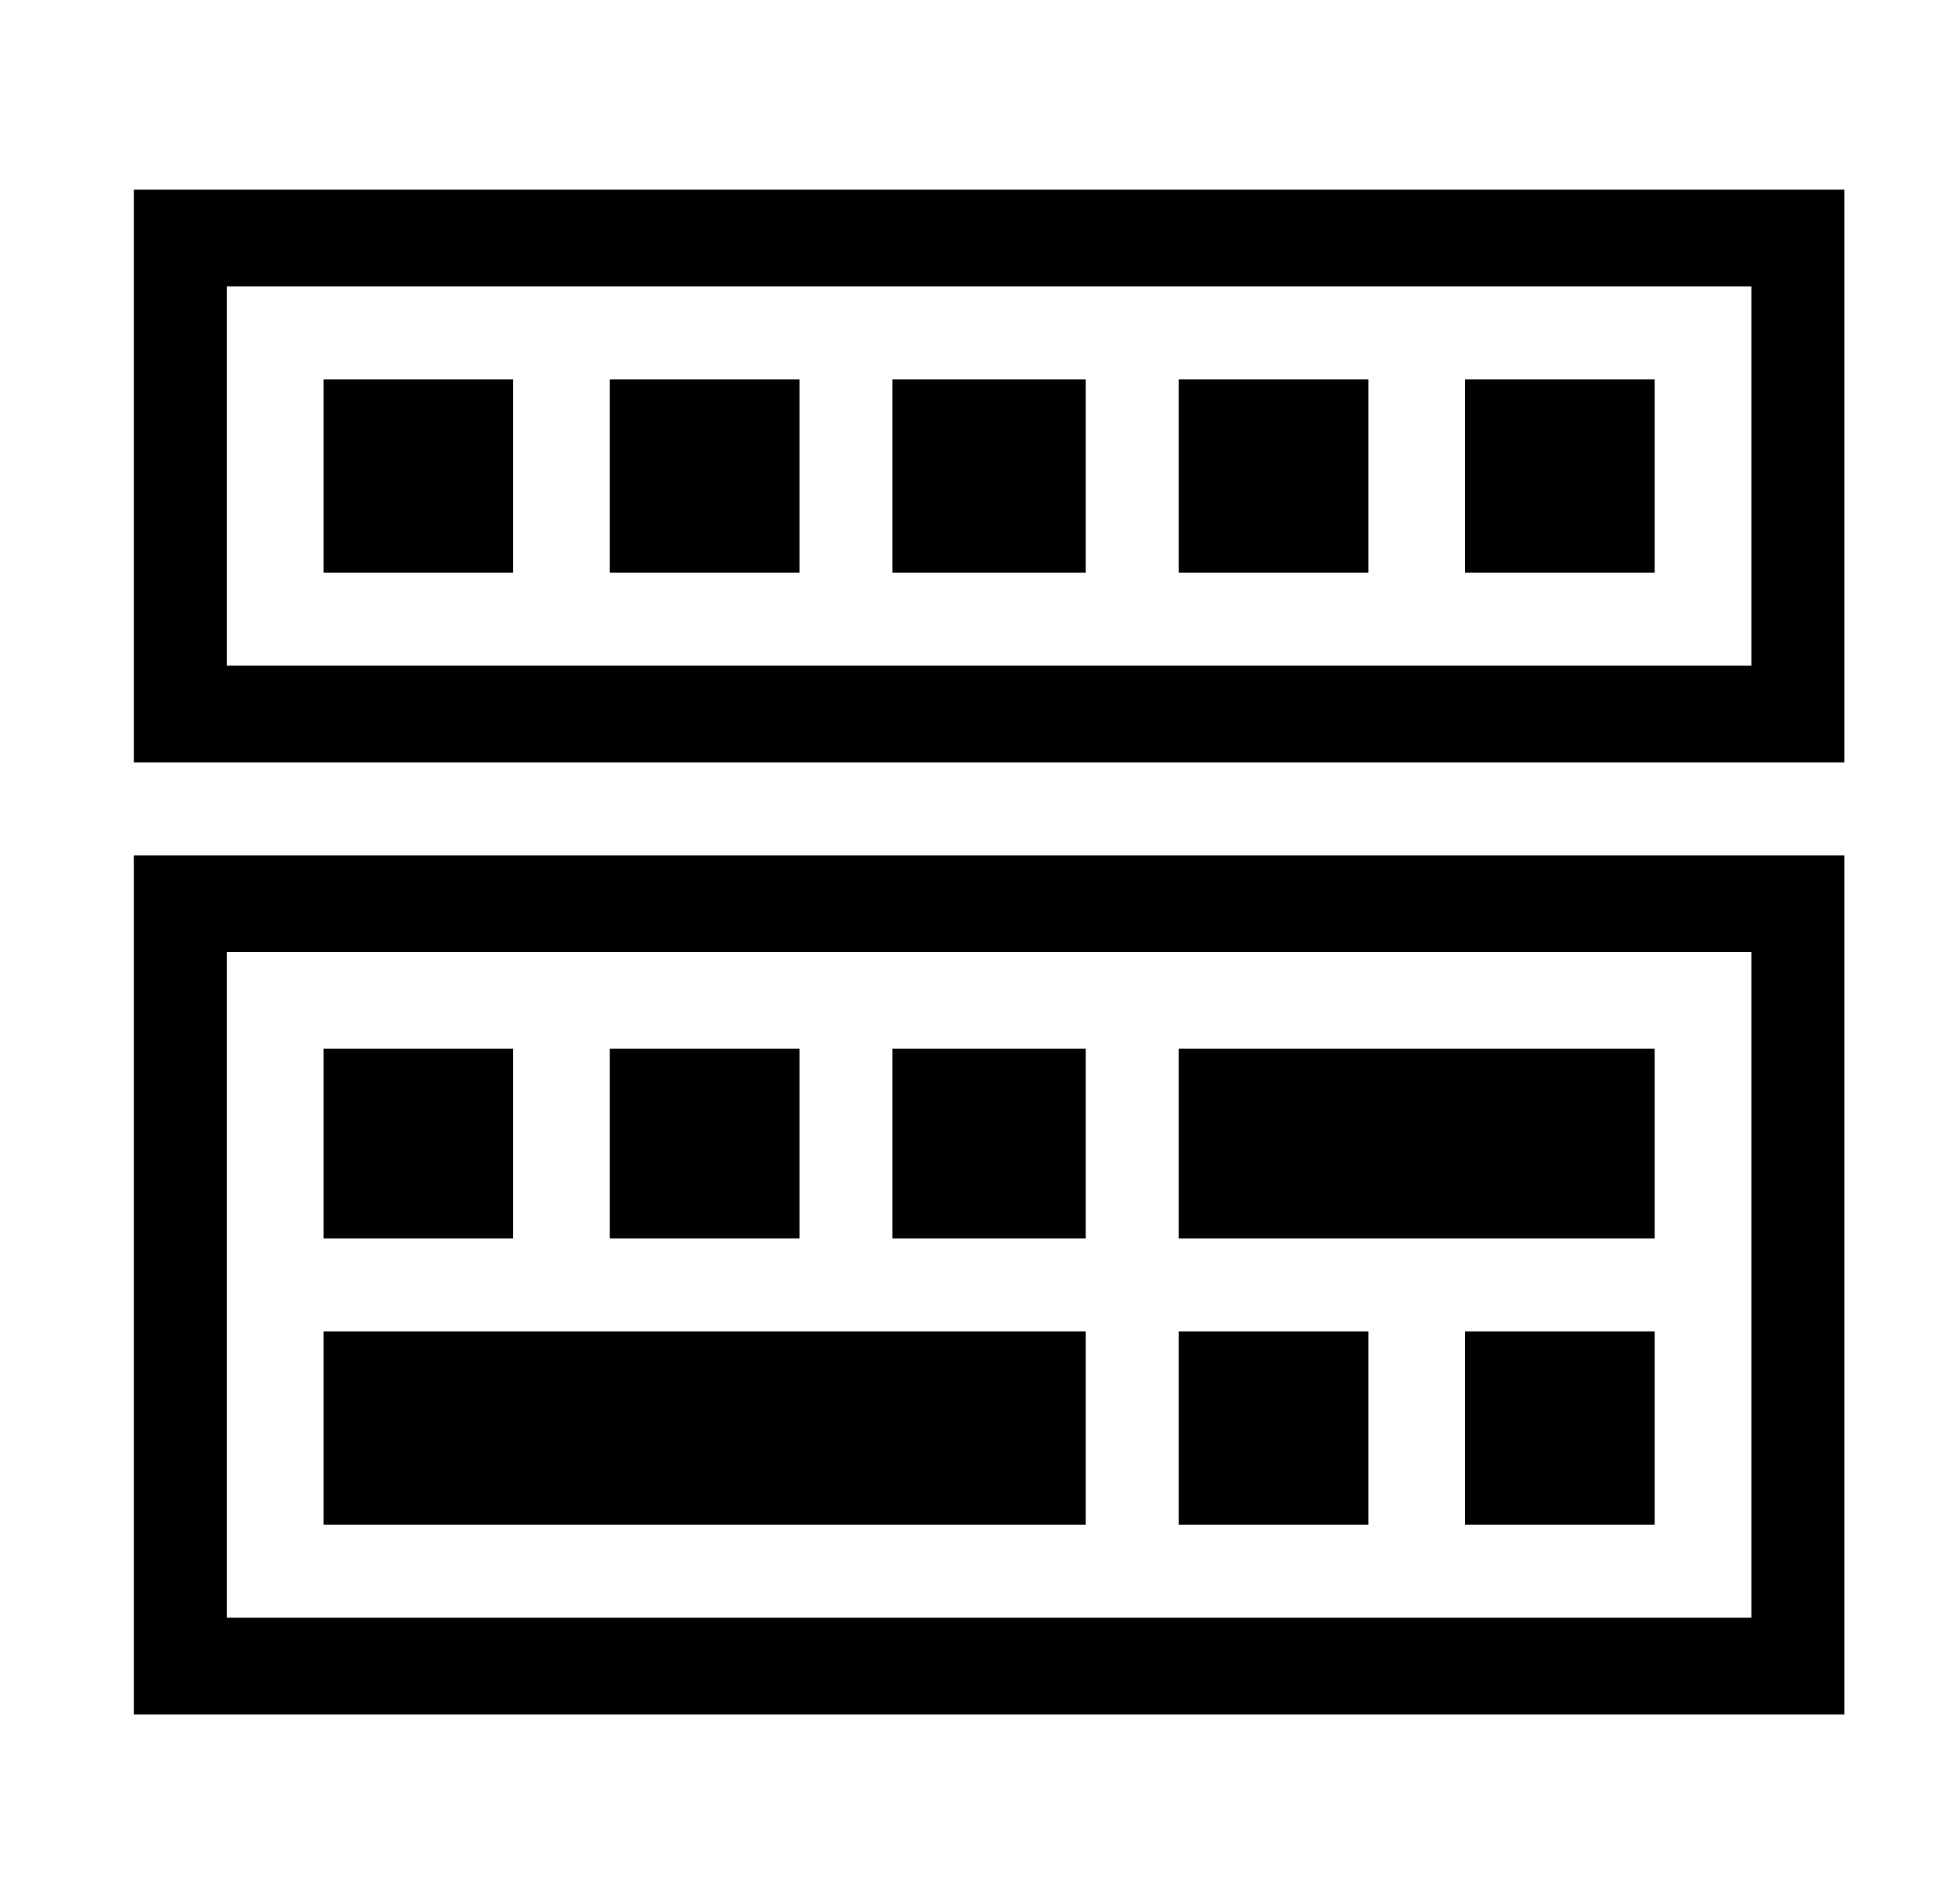 
<svg xmlns="http://www.w3.org/2000/svg" xmlns:xlink="http://www.w3.org/1999/xlink" version="1.1" viewBox="-10 0 522 512">
   <path fill="currentColor"
d="M486 51v154h-460v-154h460zM461 179v-102h-410v102h410zM128 102v52h-51v-52h51zM205 102v52h-51v-52h51zM282 102v52h-52v-52h52zM358 102v52h-51v-52h51zM435 102v52h-51v-52h51zM486 230v231h-460v-231h460zM461 435v-179h-410v179h410zM128 282v51h-51v-51h51z
M205 282v51h-51v-51h51zM282 282v51h-52v-51h52zM435 282v51h-128v-51h128zM282 358v52h-205v-52h205zM358 358v52h-51v-52h51zM435 358v52h-51v-52h51z" />
</svg>

